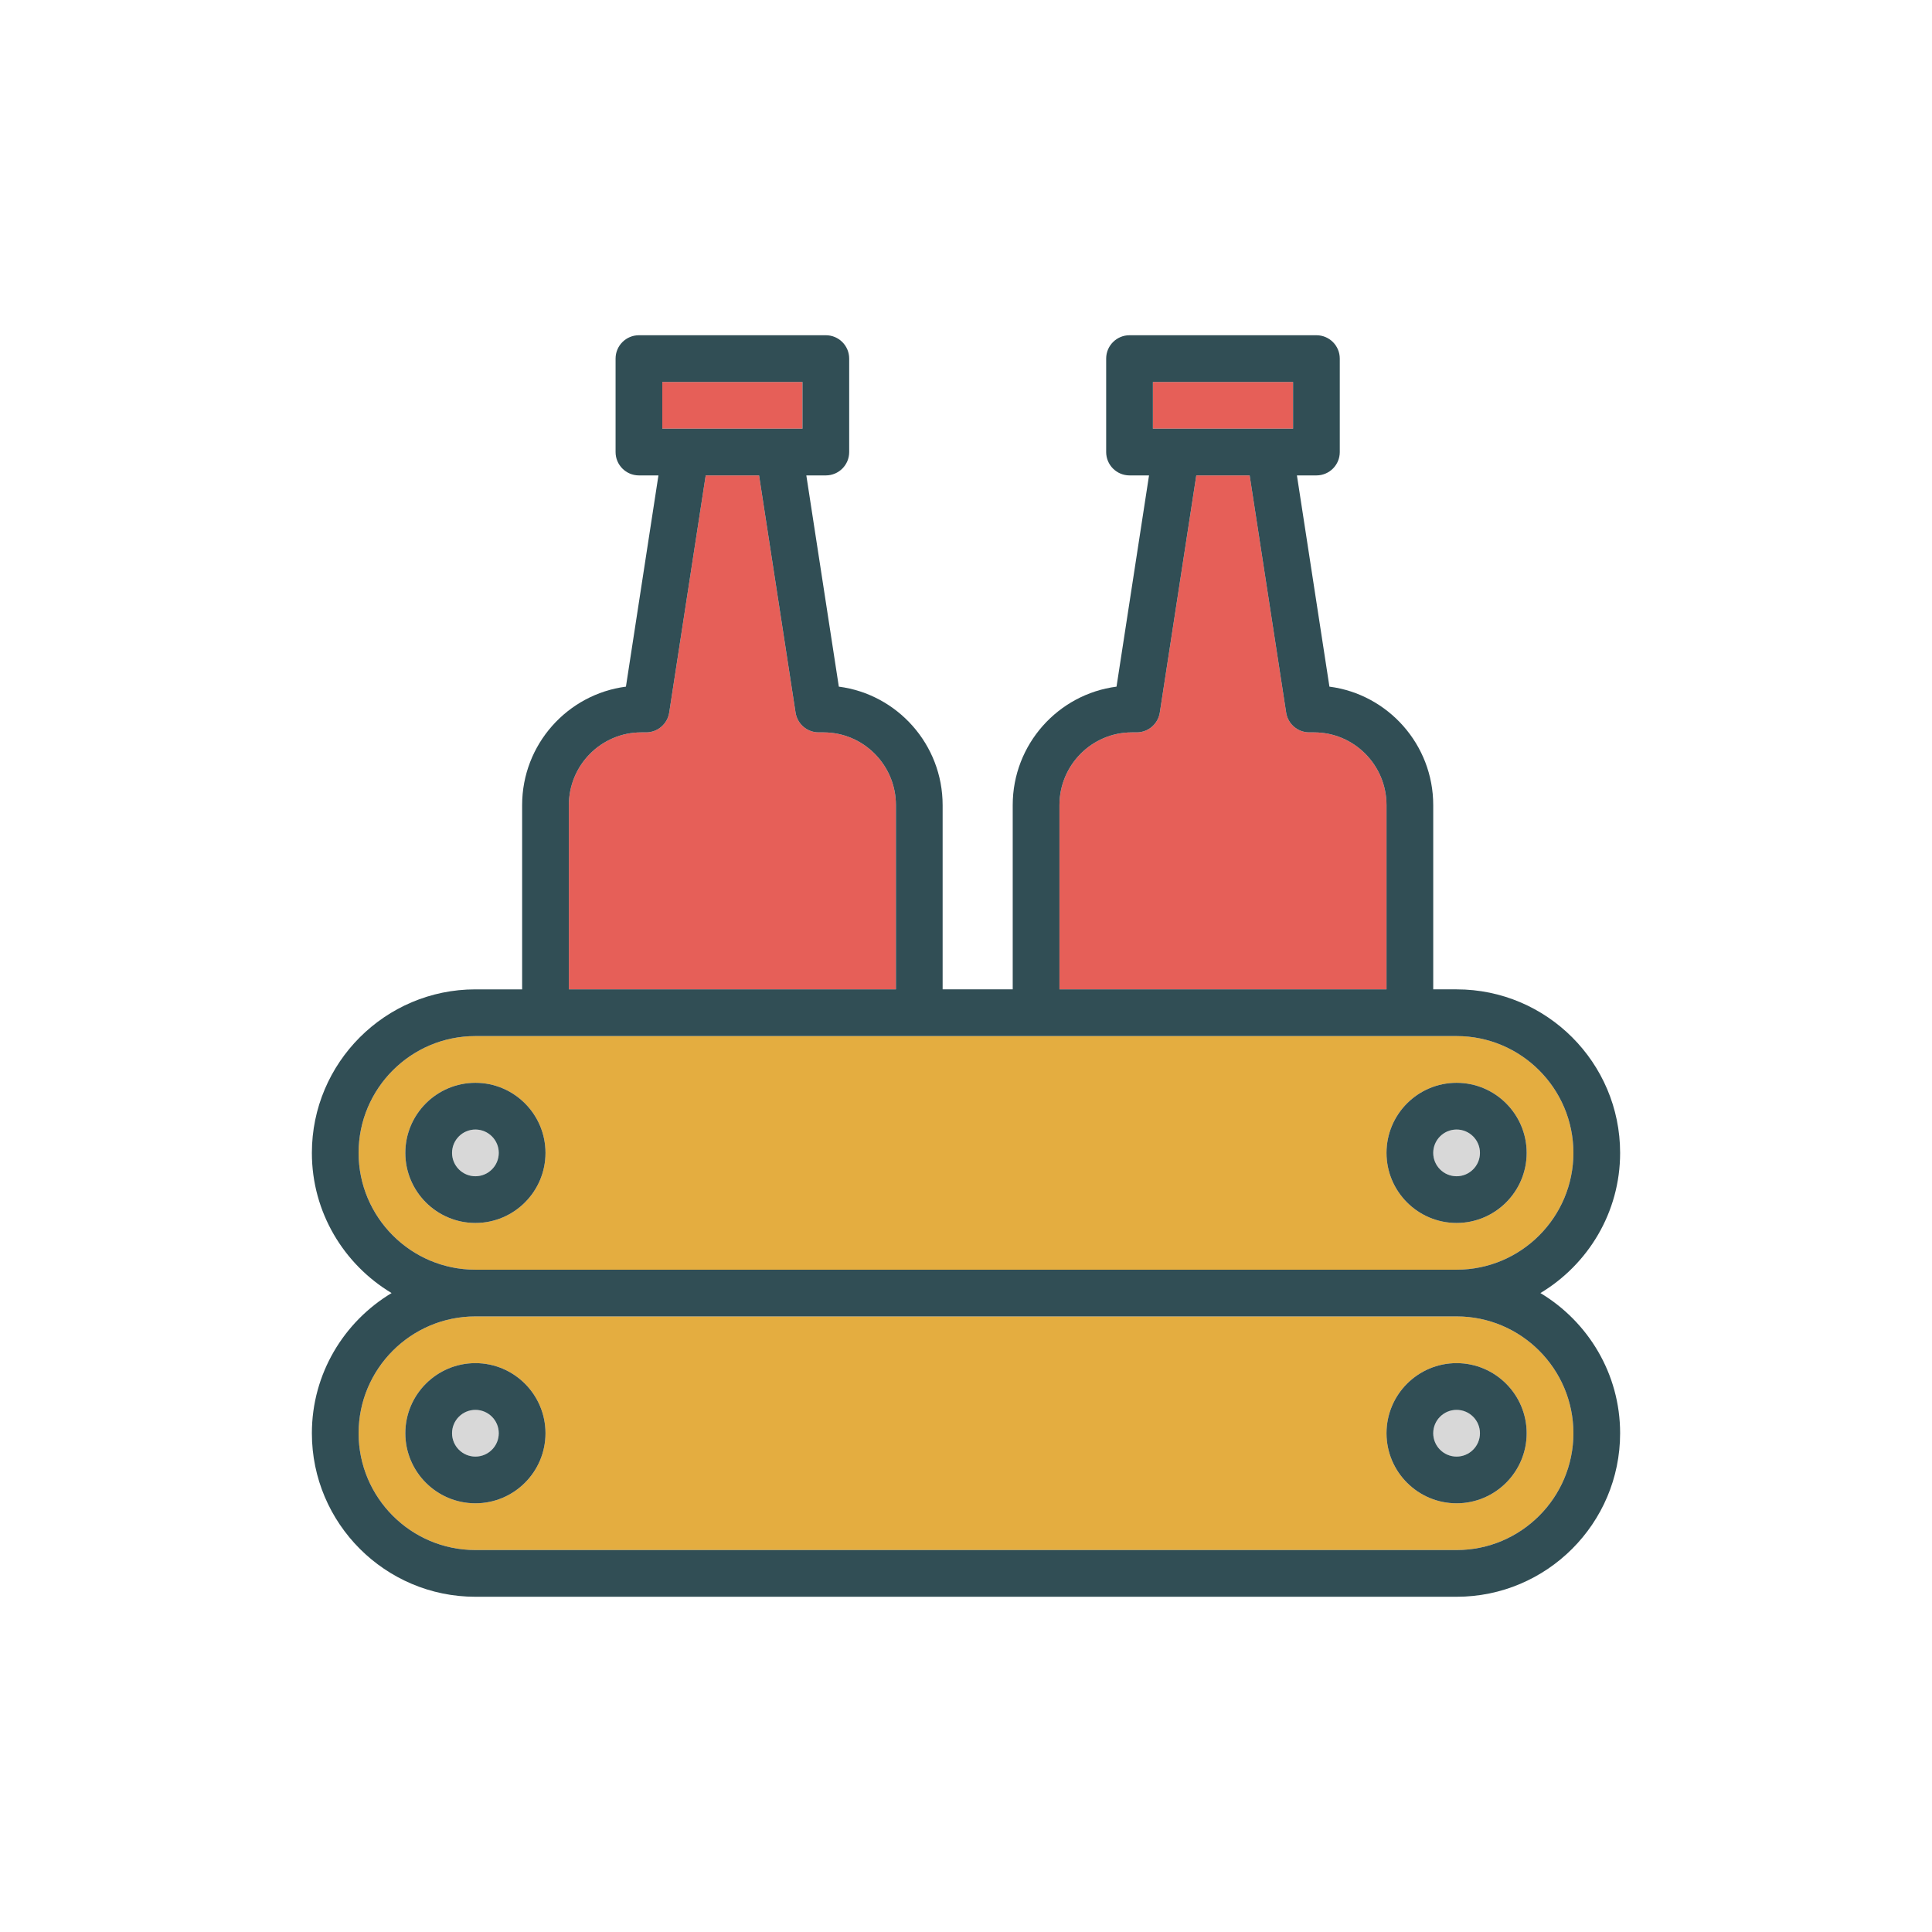 <?xml version="1.0" encoding="utf-8"?>
<!-- Generator: Adobe Illustrator 16.0.0, SVG Export Plug-In . SVG Version: 6.00 Build 0)  -->
<!DOCTYPE svg PUBLIC "-//W3C//DTD SVG 1.1//EN" "http://www.w3.org/Graphics/SVG/1.1/DTD/svg11.dtd">
<svg version="1.1" id="Layer_1" xmlns="http://www.w3.org/2000/svg" xmlns:xlink="http://www.w3.org/1999/xlink" x="0px" y="0px"
	 width="350px" height="350px" viewBox="0 0 350 350" enable-background="new 0 0 350 350" xml:space="preserve">
<circle fill="#D8D8D8" cx="263.875" cy="208.857" r="4.232"/>
<polygon fill="#E65F58" points="234.25,77.661 234.25,69.197 208.857,69.197 208.857,77.661 230.018,77.661 "/>
<path fill="#E4AD40" d="M285.036,208.857c0-11.668-9.489-21.161-21.152-21.161h-8.473h-67.715h-21.16H98.822H86.117
	c-11.663,0-21.152,9.493-21.152,21.161c0,11.667,9.489,21.16,21.152,21.16h177.767C275.547,230.018,285.036,220.524,285.036,208.857
	z M86.125,221.554c-7.001,0-12.697-5.695-12.697-12.696c0-7.002,5.696-12.697,12.697-12.697s12.697,5.695,12.697,12.697
	C98.822,215.858,93.126,221.554,86.125,221.554z M251.179,208.857c0-7.002,5.694-12.696,12.696-12.696s12.696,5.694,12.696,12.696
	c0,7.001-5.694,12.696-12.696,12.696S251.179,215.858,251.179,208.857z"/>
<g>
	<path fill="#E65F58" d="M251.179,145.854c0-7.266-5.886-13.176-13.118-13.176h-0.881c-2.089,0-3.863-1.525-4.182-3.587
		l-6.61-42.966h-9.667l-6.611,42.966c-0.318,2.063-2.094,3.587-4.183,3.587h-0.88c-7.233,0-13.118,5.91-13.118,13.176v33.378h59.25
		V145.854L251.179,145.854z"/>
	<polygon fill="#E65F58" points="145.375,77.661 145.375,69.197 119.982,69.197 119.982,77.661 141.143,77.661 	"/>
</g>
<circle fill="#D8D8D8" cx="86.125" cy="208.857" r="4.232"/>
<path fill="#E65F58" d="M162.303,145.854c0-7.266-5.885-13.176-13.118-13.176h-0.88c-2.089,0-3.864-1.525-4.183-3.587l-6.611-42.966
	h-9.667l-6.61,42.966c-0.319,2.063-2.094,3.587-4.183,3.587h-0.881c-7.232,0-13.118,5.91-13.118,13.176v33.378h59.25
	L162.303,145.854L162.303,145.854z"/>
<circle fill="#D8D8D8" cx="86.125" cy="259.643" r="4.232"/>
<path fill="#E4AD40" d="M263.884,238.482H86.117c-11.663,0-21.152,9.493-21.152,21.16c0,11.668,9.489,21.161,21.152,21.161h177.767
	c11.663,0,21.152-9.493,21.152-21.161C285.036,247.976,275.547,238.482,263.884,238.482z M86.125,272.339
	c-7.001,0-12.697-5.694-12.697-12.696c0-7.001,5.696-12.696,12.697-12.696s12.697,5.695,12.697,12.696
	C98.822,266.645,93.126,272.339,86.125,272.339z M263.875,272.339c-7.002,0-12.696-5.694-12.696-12.696
	c0-7.001,5.694-12.696,12.696-12.696s12.696,5.695,12.696,12.696C276.571,266.645,270.877,272.339,263.875,272.339z"/>
<circle fill="#D8D8D8" cx="263.875" cy="259.643" r="4.232"/>
<g>
	<path fill="#314E55" d="M279.06,234.25c8.632-5.183,14.44-14.611,14.44-25.393c0-16.334-13.285-29.625-29.616-29.625h-4.241
		v-33.378c0-10.989-8.212-20.09-18.805-21.462l-5.888-38.267h3.532c2.337,0,4.231-1.893,4.231-4.232V64.964
		c0-2.339-1.895-4.232-4.231-4.232h-33.857c-2.337,0-4.232,1.893-4.232,4.232v16.929c0,2.339,1.896,4.232,4.232,4.232h3.532
		l-5.888,38.267c-10.593,1.372-18.806,10.473-18.806,21.462v33.378h-12.696v-33.378c0-10.989-8.212-20.09-18.805-21.462
		l-5.888-38.267h3.532c2.337,0,4.232-1.893,4.232-4.232V64.964c0-2.339-1.895-4.232-4.232-4.232H115.75
		c-2.337,0-4.232,1.893-4.232,4.232v16.929c0,2.339,1.895,4.232,4.232,4.232h3.532l-5.888,38.267
		c-10.593,1.372-18.805,10.473-18.805,21.462v33.378h-8.472c-16.332,0-29.617,13.291-29.617,29.625
		c0,10.781,5.808,20.21,14.441,25.393c-8.633,5.183-14.441,14.611-14.441,25.393c0,16.334,13.285,29.625,29.617,29.625h177.767
		c16.331,0,29.616-13.291,29.616-29.625C293.5,248.861,287.691,239.433,279.06,234.25z M208.857,69.197h25.393v8.464h-4.232h-21.16
		V69.197z M191.929,145.854c0-7.266,5.885-13.176,13.117-13.176h0.881c2.089,0,3.864-1.525,4.183-3.587l6.61-42.966h9.667
		l6.611,42.966c0.318,2.063,2.093,3.587,4.182,3.587h0.881c7.232,0,13.118,5.91,13.118,13.176v33.378h-59.25V145.854z
		 M119.982,69.197h25.393v8.464h-4.232h-21.161V69.197z M103.053,145.854c0-7.266,5.885-13.176,13.118-13.176h0.88
		c2.089,0,3.864-1.525,4.183-3.587l6.611-42.966h9.667l6.611,42.966c0.318,2.063,2.094,3.587,4.183,3.587h0.88
		c7.233,0,13.118,5.91,13.118,13.176v33.378h-59.25V145.854z M64.964,208.857c0-11.668,9.489-21.161,21.152-21.161h12.705h67.714
		h21.161h67.715h8.473c11.663,0,21.152,9.493,21.152,21.161c0,11.667-9.489,21.16-21.152,21.16H86.117
		C74.454,230.018,64.964,220.524,64.964,208.857z M263.884,280.804H86.117c-11.663,0-21.152-9.493-21.152-21.161
		c0-11.667,9.489-21.16,21.152-21.16h177.767c11.663,0,21.152,9.493,21.152,21.16C285.036,271.311,275.547,280.804,263.884,280.804z
		"/>
	<path fill="#314E55" d="M86.125,196.161c-7.001,0-12.697,5.694-12.697,12.696c0,7.001,5.696,12.696,12.697,12.696
		s12.697-5.695,12.697-12.696C98.822,201.855,93.126,196.161,86.125,196.161z M86.125,213.089c-2.333,0-4.232-1.896-4.232-4.231
		c0-2.336,1.899-4.232,4.232-4.232s4.232,1.896,4.232,4.232C90.357,211.192,88.458,213.089,86.125,213.089z"/>
	<path fill="#314E55" d="M86.125,246.946c-7.001,0-12.697,5.695-12.697,12.696c0,7.002,5.696,12.697,12.697,12.697
		s12.697-5.695,12.697-12.697C98.822,252.642,93.126,246.946,86.125,246.946z M86.125,263.875c-2.333,0-4.232-1.896-4.232-4.232
		c0-2.335,1.899-4.231,4.232-4.231s4.232,1.896,4.232,4.231C90.357,261.979,88.458,263.875,86.125,263.875z"/>
	<path fill="#314E55" d="M276.571,208.857c0-7.002-5.694-12.696-12.696-12.696s-12.696,5.694-12.696,12.696
		c0,7.001,5.694,12.696,12.696,12.696S276.571,215.858,276.571,208.857z M263.875,213.089c-2.333,0-4.232-1.896-4.232-4.231
		c0-2.336,1.899-4.232,4.232-4.232s4.232,1.896,4.232,4.232C268.107,211.192,266.208,213.089,263.875,213.089z"/>
	<path fill="#314E55" d="M263.875,246.946c-7.002,0-12.696,5.695-12.696,12.696c0,7.002,5.694,12.697,12.696,12.697
		s12.696-5.695,12.696-12.697C276.571,252.642,270.877,246.946,263.875,246.946z M263.875,263.875c-2.333,0-4.232-1.896-4.232-4.232
		c0-2.335,1.899-4.231,4.232-4.231s4.232,1.896,4.232,4.231C268.107,261.979,266.208,263.875,263.875,263.875z"/>
</g>
</svg>
